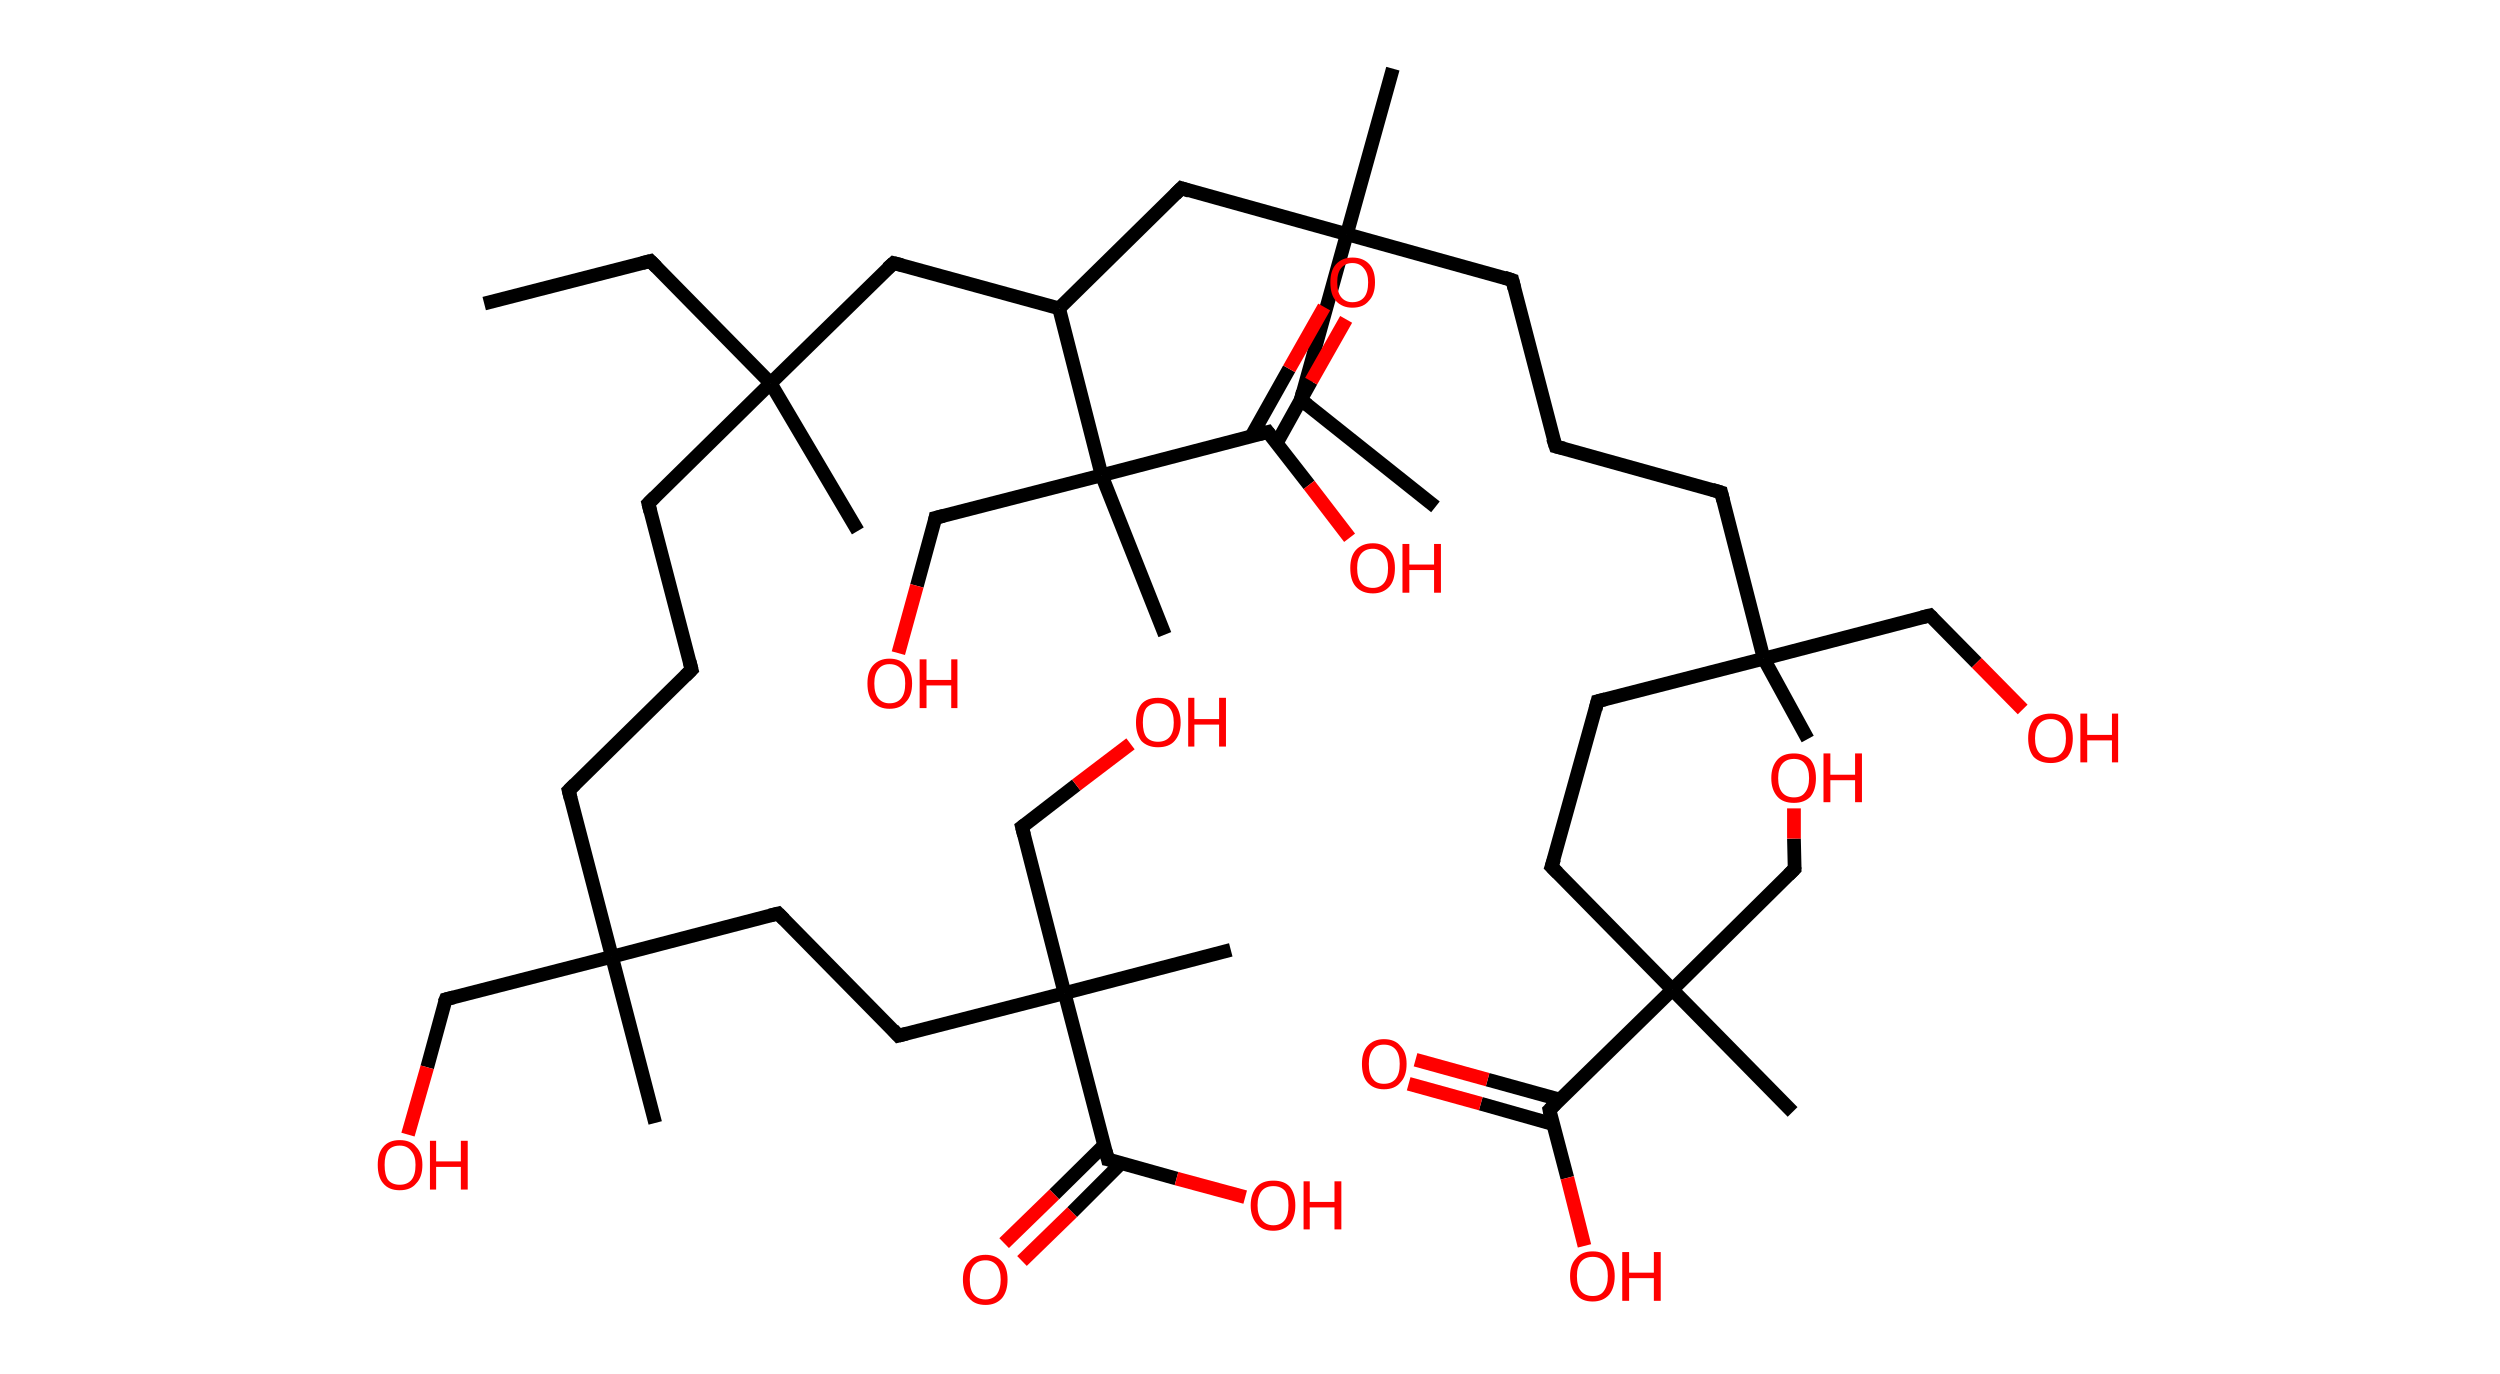 <?xml version='1.0' encoding='ASCII' standalone='yes'?>
<svg xmlns="http://www.w3.org/2000/svg" xmlns:rdkit="http://www.rdkit.org/xml" xmlns:xlink="http://www.w3.org/1999/xlink" version="1.1" baseProfile="full" xml:space="preserve" width="364px" height="200px" viewBox="0 0 364 200">
<!-- END OF HEADER -->
<rect style="opacity:1.0;fill:#FFFFFF;stroke:none" width="364.0" height="200.0" x="0.0" y="0.0"> </rect>
<path class="bond-0 atom-0 atom-1" d="M 70.5,44.2 L 94.7,38.0" style="fill:none;fill-rule:evenodd;stroke:#000000;stroke-width:2.0px;stroke-linecap:butt;stroke-linejoin:miter;stroke-opacity:1"/>
<path class="bond-1 atom-1 atom-2" d="M 94.7,38.0 L 112.2,55.8" style="fill:none;fill-rule:evenodd;stroke:#000000;stroke-width:2.0px;stroke-linecap:butt;stroke-linejoin:miter;stroke-opacity:1"/>
<path class="bond-2 atom-2 atom-3" d="M 112.2,55.8 L 124.9,77.3" style="fill:none;fill-rule:evenodd;stroke:#000000;stroke-width:2.0px;stroke-linecap:butt;stroke-linejoin:miter;stroke-opacity:1"/>
<path class="bond-3 atom-2 atom-4" d="M 112.2,55.8 L 94.4,73.3" style="fill:none;fill-rule:evenodd;stroke:#000000;stroke-width:2.0px;stroke-linecap:butt;stroke-linejoin:miter;stroke-opacity:1"/>
<path class="bond-4 atom-4 atom-5" d="M 94.4,73.3 L 100.7,97.5" style="fill:none;fill-rule:evenodd;stroke:#000000;stroke-width:2.0px;stroke-linecap:butt;stroke-linejoin:miter;stroke-opacity:1"/>
<path class="bond-5 atom-5 atom-6" d="M 100.7,97.5 L 82.8,115.1" style="fill:none;fill-rule:evenodd;stroke:#000000;stroke-width:2.0px;stroke-linecap:butt;stroke-linejoin:miter;stroke-opacity:1"/>
<path class="bond-6 atom-6 atom-7" d="M 82.8,115.1 L 89.1,139.3" style="fill:none;fill-rule:evenodd;stroke:#000000;stroke-width:2.0px;stroke-linecap:butt;stroke-linejoin:miter;stroke-opacity:1"/>
<path class="bond-7 atom-7 atom-8" d="M 89.1,139.3 L 95.4,163.5" style="fill:none;fill-rule:evenodd;stroke:#000000;stroke-width:2.0px;stroke-linecap:butt;stroke-linejoin:miter;stroke-opacity:1"/>
<path class="bond-8 atom-7 atom-9" d="M 89.1,139.3 L 64.9,145.5" style="fill:none;fill-rule:evenodd;stroke:#000000;stroke-width:2.0px;stroke-linecap:butt;stroke-linejoin:miter;stroke-opacity:1"/>
<path class="bond-9 atom-9 atom-10" d="M 64.9,145.5 L 62.2,155.4" style="fill:none;fill-rule:evenodd;stroke:#000000;stroke-width:2.0px;stroke-linecap:butt;stroke-linejoin:miter;stroke-opacity:1"/>
<path class="bond-9 atom-9 atom-10" d="M 62.2,155.4 L 59.4,165.2" style="fill:none;fill-rule:evenodd;stroke:#FF0000;stroke-width:2.0px;stroke-linecap:butt;stroke-linejoin:miter;stroke-opacity:1"/>
<path class="bond-10 atom-7 atom-11" d="M 89.1,139.3 L 113.3,133.0" style="fill:none;fill-rule:evenodd;stroke:#000000;stroke-width:2.0px;stroke-linecap:butt;stroke-linejoin:miter;stroke-opacity:1"/>
<path class="bond-11 atom-11 atom-12" d="M 113.3,133.0 L 130.8,150.8" style="fill:none;fill-rule:evenodd;stroke:#000000;stroke-width:2.0px;stroke-linecap:butt;stroke-linejoin:miter;stroke-opacity:1"/>
<path class="bond-12 atom-12 atom-13" d="M 130.8,150.8 L 155.0,144.6" style="fill:none;fill-rule:evenodd;stroke:#000000;stroke-width:2.0px;stroke-linecap:butt;stroke-linejoin:miter;stroke-opacity:1"/>
<path class="bond-13 atom-13 atom-14" d="M 155.0,144.6 L 179.2,138.3" style="fill:none;fill-rule:evenodd;stroke:#000000;stroke-width:2.0px;stroke-linecap:butt;stroke-linejoin:miter;stroke-opacity:1"/>
<path class="bond-14 atom-13 atom-15" d="M 155.0,144.6 L 148.8,120.4" style="fill:none;fill-rule:evenodd;stroke:#000000;stroke-width:2.0px;stroke-linecap:butt;stroke-linejoin:miter;stroke-opacity:1"/>
<path class="bond-15 atom-15 atom-16" d="M 148.8,120.4 L 156.7,114.3" style="fill:none;fill-rule:evenodd;stroke:#000000;stroke-width:2.0px;stroke-linecap:butt;stroke-linejoin:miter;stroke-opacity:1"/>
<path class="bond-15 atom-15 atom-16" d="M 156.7,114.3 L 164.6,108.3" style="fill:none;fill-rule:evenodd;stroke:#FF0000;stroke-width:2.0px;stroke-linecap:butt;stroke-linejoin:miter;stroke-opacity:1"/>
<path class="bond-16 atom-13 atom-17" d="M 155.0,144.6 L 161.3,168.8" style="fill:none;fill-rule:evenodd;stroke:#000000;stroke-width:2.0px;stroke-linecap:butt;stroke-linejoin:miter;stroke-opacity:1"/>
<path class="bond-17 atom-17 atom-18" d="M 160.8,166.7 L 153.5,173.9" style="fill:none;fill-rule:evenodd;stroke:#000000;stroke-width:2.0px;stroke-linecap:butt;stroke-linejoin:miter;stroke-opacity:1"/>
<path class="bond-17 atom-17 atom-18" d="M 153.5,173.9 L 146.2,181.0" style="fill:none;fill-rule:evenodd;stroke:#FF0000;stroke-width:2.0px;stroke-linecap:butt;stroke-linejoin:miter;stroke-opacity:1"/>
<path class="bond-17 atom-17 atom-18" d="M 163.3,169.3 L 156.1,176.5" style="fill:none;fill-rule:evenodd;stroke:#000000;stroke-width:2.0px;stroke-linecap:butt;stroke-linejoin:miter;stroke-opacity:1"/>
<path class="bond-17 atom-17 atom-18" d="M 156.1,176.5 L 148.8,183.6" style="fill:none;fill-rule:evenodd;stroke:#FF0000;stroke-width:2.0px;stroke-linecap:butt;stroke-linejoin:miter;stroke-opacity:1"/>
<path class="bond-18 atom-17 atom-19" d="M 161.3,168.8 L 171.3,171.6" style="fill:none;fill-rule:evenodd;stroke:#000000;stroke-width:2.0px;stroke-linecap:butt;stroke-linejoin:miter;stroke-opacity:1"/>
<path class="bond-18 atom-17 atom-19" d="M 171.3,171.6 L 181.3,174.3" style="fill:none;fill-rule:evenodd;stroke:#FF0000;stroke-width:2.0px;stroke-linecap:butt;stroke-linejoin:miter;stroke-opacity:1"/>
<path class="bond-19 atom-2 atom-20" d="M 112.2,55.8 L 130.1,38.3" style="fill:none;fill-rule:evenodd;stroke:#000000;stroke-width:2.0px;stroke-linecap:butt;stroke-linejoin:miter;stroke-opacity:1"/>
<path class="bond-20 atom-20 atom-21" d="M 130.1,38.3 L 154.2,44.9" style="fill:none;fill-rule:evenodd;stroke:#000000;stroke-width:2.0px;stroke-linecap:butt;stroke-linejoin:miter;stroke-opacity:1"/>
<path class="bond-21 atom-21 atom-22" d="M 154.2,44.9 L 172.0,27.4" style="fill:none;fill-rule:evenodd;stroke:#000000;stroke-width:2.0px;stroke-linecap:butt;stroke-linejoin:miter;stroke-opacity:1"/>
<path class="bond-22 atom-22 atom-23" d="M 172.0,27.4 L 196.1,34.1" style="fill:none;fill-rule:evenodd;stroke:#000000;stroke-width:2.0px;stroke-linecap:butt;stroke-linejoin:miter;stroke-opacity:1"/>
<path class="bond-23 atom-23 atom-24" d="M 196.1,34.1 L 202.8,10.0" style="fill:none;fill-rule:evenodd;stroke:#000000;stroke-width:2.0px;stroke-linecap:butt;stroke-linejoin:miter;stroke-opacity:1"/>
<path class="bond-24 atom-23 atom-25" d="M 196.1,34.1 L 189.4,58.2" style="fill:none;fill-rule:evenodd;stroke:#000000;stroke-width:2.0px;stroke-linecap:butt;stroke-linejoin:miter;stroke-opacity:1"/>
<path class="bond-25 atom-25 atom-26" d="M 189.4,58.2 L 209.0,73.8" style="fill:none;fill-rule:evenodd;stroke:#000000;stroke-width:2.0px;stroke-linecap:butt;stroke-linejoin:miter;stroke-opacity:1"/>
<path class="bond-26 atom-23 atom-27" d="M 196.1,34.1 L 220.2,40.8" style="fill:none;fill-rule:evenodd;stroke:#000000;stroke-width:2.0px;stroke-linecap:butt;stroke-linejoin:miter;stroke-opacity:1"/>
<path class="bond-27 atom-27 atom-28" d="M 220.2,40.8 L 226.5,65.0" style="fill:none;fill-rule:evenodd;stroke:#000000;stroke-width:2.0px;stroke-linecap:butt;stroke-linejoin:miter;stroke-opacity:1"/>
<path class="bond-28 atom-28 atom-29" d="M 226.5,65.0 L 250.6,71.7" style="fill:none;fill-rule:evenodd;stroke:#000000;stroke-width:2.0px;stroke-linecap:butt;stroke-linejoin:miter;stroke-opacity:1"/>
<path class="bond-29 atom-29 atom-30" d="M 250.6,71.7 L 256.8,95.9" style="fill:none;fill-rule:evenodd;stroke:#000000;stroke-width:2.0px;stroke-linecap:butt;stroke-linejoin:miter;stroke-opacity:1"/>
<path class="bond-30 atom-30 atom-31" d="M 256.8,95.9 L 263.2,107.6" style="fill:none;fill-rule:evenodd;stroke:#000000;stroke-width:2.0px;stroke-linecap:butt;stroke-linejoin:miter;stroke-opacity:1"/>
<path class="bond-31 atom-30 atom-32" d="M 256.8,95.9 L 281.0,89.6" style="fill:none;fill-rule:evenodd;stroke:#000000;stroke-width:2.0px;stroke-linecap:butt;stroke-linejoin:miter;stroke-opacity:1"/>
<path class="bond-32 atom-32 atom-33" d="M 281.0,89.6 L 287.8,96.5" style="fill:none;fill-rule:evenodd;stroke:#000000;stroke-width:2.0px;stroke-linecap:butt;stroke-linejoin:miter;stroke-opacity:1"/>
<path class="bond-32 atom-32 atom-33" d="M 287.8,96.5 L 294.5,103.3" style="fill:none;fill-rule:evenodd;stroke:#FF0000;stroke-width:2.0px;stroke-linecap:butt;stroke-linejoin:miter;stroke-opacity:1"/>
<path class="bond-33 atom-30 atom-34" d="M 256.8,95.9 L 232.6,102.1" style="fill:none;fill-rule:evenodd;stroke:#000000;stroke-width:2.0px;stroke-linecap:butt;stroke-linejoin:miter;stroke-opacity:1"/>
<path class="bond-34 atom-34 atom-35" d="M 232.6,102.1 L 225.9,126.2" style="fill:none;fill-rule:evenodd;stroke:#000000;stroke-width:2.0px;stroke-linecap:butt;stroke-linejoin:miter;stroke-opacity:1"/>
<path class="bond-35 atom-35 atom-36" d="M 225.9,126.2 L 243.5,144.1" style="fill:none;fill-rule:evenodd;stroke:#000000;stroke-width:2.0px;stroke-linecap:butt;stroke-linejoin:miter;stroke-opacity:1"/>
<path class="bond-36 atom-36 atom-37" d="M 243.5,144.1 L 261.0,161.9" style="fill:none;fill-rule:evenodd;stroke:#000000;stroke-width:2.0px;stroke-linecap:butt;stroke-linejoin:miter;stroke-opacity:1"/>
<path class="bond-37 atom-36 atom-38" d="M 243.5,144.1 L 261.3,126.5" style="fill:none;fill-rule:evenodd;stroke:#000000;stroke-width:2.0px;stroke-linecap:butt;stroke-linejoin:miter;stroke-opacity:1"/>
<path class="bond-38 atom-38 atom-39" d="M 261.3,126.5 L 261.2,122.1" style="fill:none;fill-rule:evenodd;stroke:#000000;stroke-width:2.0px;stroke-linecap:butt;stroke-linejoin:miter;stroke-opacity:1"/>
<path class="bond-38 atom-38 atom-39" d="M 261.2,122.1 L 261.2,117.7" style="fill:none;fill-rule:evenodd;stroke:#FF0000;stroke-width:2.0px;stroke-linecap:butt;stroke-linejoin:miter;stroke-opacity:1"/>
<path class="bond-39 atom-36 atom-40" d="M 243.5,144.1 L 225.6,161.6" style="fill:none;fill-rule:evenodd;stroke:#000000;stroke-width:2.0px;stroke-linecap:butt;stroke-linejoin:miter;stroke-opacity:1"/>
<path class="bond-40 atom-40 atom-41" d="M 227.1,160.1 L 216.6,157.2" style="fill:none;fill-rule:evenodd;stroke:#000000;stroke-width:2.0px;stroke-linecap:butt;stroke-linejoin:miter;stroke-opacity:1"/>
<path class="bond-40 atom-40 atom-41" d="M 216.6,157.2 L 206.1,154.3" style="fill:none;fill-rule:evenodd;stroke:#FF0000;stroke-width:2.0px;stroke-linecap:butt;stroke-linejoin:miter;stroke-opacity:1"/>
<path class="bond-40 atom-40 atom-41" d="M 226.2,163.7 L 215.6,160.7" style="fill:none;fill-rule:evenodd;stroke:#000000;stroke-width:2.0px;stroke-linecap:butt;stroke-linejoin:miter;stroke-opacity:1"/>
<path class="bond-40 atom-40 atom-41" d="M 215.6,160.7 L 205.1,157.8" style="fill:none;fill-rule:evenodd;stroke:#FF0000;stroke-width:2.0px;stroke-linecap:butt;stroke-linejoin:miter;stroke-opacity:1"/>
<path class="bond-41 atom-40 atom-42" d="M 225.6,161.6 L 228.2,171.5" style="fill:none;fill-rule:evenodd;stroke:#000000;stroke-width:2.0px;stroke-linecap:butt;stroke-linejoin:miter;stroke-opacity:1"/>
<path class="bond-41 atom-40 atom-42" d="M 228.2,171.5 L 230.7,181.4" style="fill:none;fill-rule:evenodd;stroke:#FF0000;stroke-width:2.0px;stroke-linecap:butt;stroke-linejoin:miter;stroke-opacity:1"/>
<path class="bond-42 atom-21 atom-43" d="M 154.2,44.9 L 160.4,69.2" style="fill:none;fill-rule:evenodd;stroke:#000000;stroke-width:2.0px;stroke-linecap:butt;stroke-linejoin:miter;stroke-opacity:1"/>
<path class="bond-43 atom-43 atom-44" d="M 160.4,69.2 L 169.6,92.4" style="fill:none;fill-rule:evenodd;stroke:#000000;stroke-width:2.0px;stroke-linecap:butt;stroke-linejoin:miter;stroke-opacity:1"/>
<path class="bond-44 atom-43 atom-45" d="M 160.4,69.2 L 136.2,75.4" style="fill:none;fill-rule:evenodd;stroke:#000000;stroke-width:2.0px;stroke-linecap:butt;stroke-linejoin:miter;stroke-opacity:1"/>
<path class="bond-45 atom-45 atom-46" d="M 136.2,75.4 L 133.5,85.3" style="fill:none;fill-rule:evenodd;stroke:#000000;stroke-width:2.0px;stroke-linecap:butt;stroke-linejoin:miter;stroke-opacity:1"/>
<path class="bond-45 atom-45 atom-46" d="M 133.5,85.3 L 130.8,95.1" style="fill:none;fill-rule:evenodd;stroke:#FF0000;stroke-width:2.0px;stroke-linecap:butt;stroke-linejoin:miter;stroke-opacity:1"/>
<path class="bond-46 atom-43 atom-47" d="M 160.4,69.2 L 184.6,62.9" style="fill:none;fill-rule:evenodd;stroke:#000000;stroke-width:2.0px;stroke-linecap:butt;stroke-linejoin:miter;stroke-opacity:1"/>
<path class="bond-47 atom-47 atom-48" d="M 185.9,64.5 L 190.9,55.5" style="fill:none;fill-rule:evenodd;stroke:#000000;stroke-width:2.0px;stroke-linecap:butt;stroke-linejoin:miter;stroke-opacity:1"/>
<path class="bond-47 atom-47 atom-48" d="M 190.9,55.5 L 196.0,46.5" style="fill:none;fill-rule:evenodd;stroke:#FF0000;stroke-width:2.0px;stroke-linecap:butt;stroke-linejoin:miter;stroke-opacity:1"/>
<path class="bond-47 atom-47 atom-48" d="M 182.2,63.5 L 187.7,53.7" style="fill:none;fill-rule:evenodd;stroke:#000000;stroke-width:2.0px;stroke-linecap:butt;stroke-linejoin:miter;stroke-opacity:1"/>
<path class="bond-47 atom-47 atom-48" d="M 187.7,53.7 L 192.8,44.7" style="fill:none;fill-rule:evenodd;stroke:#FF0000;stroke-width:2.0px;stroke-linecap:butt;stroke-linejoin:miter;stroke-opacity:1"/>
<path class="bond-48 atom-47 atom-49" d="M 184.6,62.9 L 190.6,70.6" style="fill:none;fill-rule:evenodd;stroke:#000000;stroke-width:2.0px;stroke-linecap:butt;stroke-linejoin:miter;stroke-opacity:1"/>
<path class="bond-48 atom-47 atom-49" d="M 190.6,70.6 L 196.5,78.3" style="fill:none;fill-rule:evenodd;stroke:#FF0000;stroke-width:2.0px;stroke-linecap:butt;stroke-linejoin:miter;stroke-opacity:1"/>
<path d="M 93.5,38.3 L 94.7,38.0 L 95.6,38.9" style="fill:none;stroke:#000000;stroke-width:2.0px;stroke-linecap:butt;stroke-linejoin:miter;stroke-opacity:1;"/>
<path d="M 95.3,72.4 L 94.4,73.3 L 94.7,74.5" style="fill:none;stroke:#000000;stroke-width:2.0px;stroke-linecap:butt;stroke-linejoin:miter;stroke-opacity:1;"/>
<path d="M 100.4,96.3 L 100.7,97.5 L 99.8,98.4" style="fill:none;stroke:#000000;stroke-width:2.0px;stroke-linecap:butt;stroke-linejoin:miter;stroke-opacity:1;"/>
<path d="M 83.7,114.2 L 82.8,115.1 L 83.1,116.3" style="fill:none;stroke:#000000;stroke-width:2.0px;stroke-linecap:butt;stroke-linejoin:miter;stroke-opacity:1;"/>
<path d="M 66.1,145.2 L 64.9,145.5 L 64.7,146.0" style="fill:none;stroke:#000000;stroke-width:2.0px;stroke-linecap:butt;stroke-linejoin:miter;stroke-opacity:1;"/>
<path d="M 112.1,133.3 L 113.3,133.0 L 114.2,133.9" style="fill:none;stroke:#000000;stroke-width:2.0px;stroke-linecap:butt;stroke-linejoin:miter;stroke-opacity:1;"/>
<path d="M 130.0,149.9 L 130.8,150.8 L 132.0,150.5" style="fill:none;stroke:#000000;stroke-width:2.0px;stroke-linecap:butt;stroke-linejoin:miter;stroke-opacity:1;"/>
<path d="M 149.1,121.6 L 148.8,120.4 L 149.2,120.1" style="fill:none;stroke:#000000;stroke-width:2.0px;stroke-linecap:butt;stroke-linejoin:miter;stroke-opacity:1;"/>
<path d="M 161.0,167.6 L 161.3,168.8 L 161.8,168.9" style="fill:none;stroke:#000000;stroke-width:2.0px;stroke-linecap:butt;stroke-linejoin:miter;stroke-opacity:1;"/>
<path d="M 129.2,39.1 L 130.1,38.3 L 131.3,38.6" style="fill:none;stroke:#000000;stroke-width:2.0px;stroke-linecap:butt;stroke-linejoin:miter;stroke-opacity:1;"/>
<path d="M 171.1,28.3 L 172.0,27.4 L 173.2,27.8" style="fill:none;stroke:#000000;stroke-width:2.0px;stroke-linecap:butt;stroke-linejoin:miter;stroke-opacity:1;"/>
<path d="M 189.7,57.0 L 189.4,58.2 L 190.4,59.0" style="fill:none;stroke:#000000;stroke-width:2.0px;stroke-linecap:butt;stroke-linejoin:miter;stroke-opacity:1;"/>
<path d="M 219.0,40.4 L 220.2,40.8 L 220.5,42.0" style="fill:none;stroke:#000000;stroke-width:2.0px;stroke-linecap:butt;stroke-linejoin:miter;stroke-opacity:1;"/>
<path d="M 226.1,63.8 L 226.5,65.0 L 227.7,65.3" style="fill:none;stroke:#000000;stroke-width:2.0px;stroke-linecap:butt;stroke-linejoin:miter;stroke-opacity:1;"/>
<path d="M 249.3,71.3 L 250.6,71.7 L 250.9,72.9" style="fill:none;stroke:#000000;stroke-width:2.0px;stroke-linecap:butt;stroke-linejoin:miter;stroke-opacity:1;"/>
<path d="M 279.8,89.9 L 281.0,89.6 L 281.4,90.0" style="fill:none;stroke:#000000;stroke-width:2.0px;stroke-linecap:butt;stroke-linejoin:miter;stroke-opacity:1;"/>
<path d="M 233.8,101.8 L 232.6,102.1 L 232.3,103.3" style="fill:none;stroke:#000000;stroke-width:2.0px;stroke-linecap:butt;stroke-linejoin:miter;stroke-opacity:1;"/>
<path d="M 226.3,125.0 L 225.9,126.2 L 226.8,127.1" style="fill:none;stroke:#000000;stroke-width:2.0px;stroke-linecap:butt;stroke-linejoin:miter;stroke-opacity:1;"/>
<path d="M 260.4,127.4 L 261.3,126.5 L 261.3,126.3" style="fill:none;stroke:#000000;stroke-width:2.0px;stroke-linecap:butt;stroke-linejoin:miter;stroke-opacity:1;"/>
<path d="M 226.5,160.7 L 225.6,161.6 L 225.7,162.1" style="fill:none;stroke:#000000;stroke-width:2.0px;stroke-linecap:butt;stroke-linejoin:miter;stroke-opacity:1;"/>
<path d="M 137.4,75.1 L 136.2,75.4 L 136.1,75.9" style="fill:none;stroke:#000000;stroke-width:2.0px;stroke-linecap:butt;stroke-linejoin:miter;stroke-opacity:1;"/>
<path d="M 183.4,63.2 L 184.6,62.9 L 184.9,63.3" style="fill:none;stroke:#000000;stroke-width:2.0px;stroke-linecap:butt;stroke-linejoin:miter;stroke-opacity:1;"/>
<path class="atom-10" d="M 55.0 169.6 Q 55.0 167.9, 55.8 167.0 Q 56.6 166.0, 58.2 166.0 Q 59.8 166.0, 60.6 167.0 Q 61.5 167.9, 61.5 169.6 Q 61.5 171.4, 60.6 172.3 Q 59.8 173.3, 58.2 173.3 Q 56.6 173.3, 55.8 172.3 Q 55.0 171.4, 55.0 169.6 M 58.2 172.5 Q 59.3 172.5, 59.9 171.8 Q 60.5 171.1, 60.5 169.6 Q 60.5 168.3, 59.9 167.6 Q 59.3 166.8, 58.2 166.8 Q 57.1 166.8, 56.5 167.5 Q 56.0 168.2, 56.0 169.6 Q 56.0 171.1, 56.5 171.8 Q 57.1 172.5, 58.2 172.5 " fill="#FF0000"/>
<path class="atom-10" d="M 62.6 166.1 L 63.5 166.1 L 63.5 169.1 L 67.1 169.1 L 67.1 166.1 L 68.1 166.1 L 68.1 173.2 L 67.1 173.2 L 67.1 169.9 L 63.5 169.9 L 63.5 173.2 L 62.6 173.2 L 62.6 166.1 " fill="#FF0000"/>
<path class="atom-16" d="M 165.4 105.2 Q 165.4 103.5, 166.2 102.5 Q 167.0 101.6, 168.6 101.6 Q 170.2 101.6, 171.0 102.5 Q 171.9 103.5, 171.9 105.2 Q 171.9 106.9, 171.0 107.9 Q 170.2 108.8, 168.6 108.8 Q 167.1 108.8, 166.2 107.9 Q 165.4 106.9, 165.4 105.2 M 168.6 108.0 Q 169.7 108.0, 170.3 107.3 Q 170.9 106.6, 170.9 105.2 Q 170.9 103.8, 170.3 103.1 Q 169.7 102.4, 168.6 102.4 Q 167.5 102.4, 166.9 103.1 Q 166.4 103.8, 166.4 105.2 Q 166.4 106.6, 166.9 107.3 Q 167.5 108.0, 168.6 108.0 " fill="#FF0000"/>
<path class="atom-16" d="M 173.0 101.6 L 173.9 101.6 L 173.9 104.7 L 177.5 104.7 L 177.5 101.6 L 178.5 101.6 L 178.5 108.7 L 177.5 108.7 L 177.5 105.5 L 173.9 105.5 L 173.9 108.7 L 173.0 108.7 L 173.0 101.6 " fill="#FF0000"/>
<path class="atom-18" d="M 140.2 186.3 Q 140.2 184.6, 141.1 183.7 Q 141.9 182.7, 143.5 182.7 Q 145.0 182.7, 145.9 183.7 Q 146.7 184.6, 146.7 186.3 Q 146.7 188.0, 145.9 189.0 Q 145.0 190.0, 143.5 190.0 Q 141.9 190.0, 141.1 189.0 Q 140.2 188.1, 140.2 186.3 M 143.5 189.2 Q 144.5 189.2, 145.1 188.5 Q 145.7 187.7, 145.7 186.3 Q 145.7 184.9, 145.1 184.2 Q 144.5 183.5, 143.5 183.5 Q 142.4 183.5, 141.8 184.2 Q 141.2 184.9, 141.2 186.3 Q 141.2 187.8, 141.8 188.5 Q 142.4 189.2, 143.5 189.2 " fill="#FF0000"/>
<path class="atom-19" d="M 182.1 175.5 Q 182.1 173.8, 183.0 172.8 Q 183.8 171.9, 185.4 171.9 Q 187.0 171.9, 187.8 172.8 Q 188.6 173.8, 188.6 175.5 Q 188.6 177.2, 187.8 178.2 Q 186.9 179.2, 185.4 179.2 Q 183.8 179.2, 183.0 178.2 Q 182.1 177.2, 182.1 175.5 M 185.4 178.4 Q 186.5 178.4, 187.1 177.6 Q 187.6 176.9, 187.6 175.5 Q 187.6 174.1, 187.1 173.4 Q 186.5 172.7, 185.4 172.7 Q 184.3 172.7, 183.7 173.4 Q 183.1 174.1, 183.1 175.5 Q 183.1 176.9, 183.7 177.6 Q 184.3 178.4, 185.4 178.4 " fill="#FF0000"/>
<path class="atom-19" d="M 189.8 172.0 L 190.7 172.0 L 190.7 175.0 L 194.3 175.0 L 194.3 172.0 L 195.3 172.0 L 195.3 179.0 L 194.3 179.0 L 194.3 175.8 L 190.7 175.8 L 190.7 179.0 L 189.8 179.0 L 189.8 172.0 " fill="#FF0000"/>
<path class="atom-33" d="M 295.3 107.5 Q 295.3 105.8, 296.1 104.8 Q 297.0 103.9, 298.6 103.9 Q 300.1 103.9, 301.0 104.8 Q 301.8 105.8, 301.8 107.5 Q 301.8 109.2, 301.0 110.2 Q 300.1 111.1, 298.6 111.1 Q 297.0 111.1, 296.1 110.2 Q 295.3 109.2, 295.3 107.5 M 298.6 110.3 Q 299.6 110.3, 300.2 109.6 Q 300.8 108.9, 300.8 107.5 Q 300.8 106.1, 300.2 105.4 Q 299.6 104.7, 298.6 104.7 Q 297.5 104.7, 296.9 105.4 Q 296.3 106.1, 296.3 107.5 Q 296.3 108.9, 296.9 109.6 Q 297.5 110.3, 298.6 110.3 " fill="#FF0000"/>
<path class="atom-33" d="M 302.9 103.9 L 303.9 103.9 L 303.9 107.0 L 307.5 107.0 L 307.5 103.9 L 308.4 103.9 L 308.4 111.0 L 307.5 111.0 L 307.5 107.8 L 303.9 107.8 L 303.9 111.0 L 302.9 111.0 L 302.9 103.9 " fill="#FF0000"/>
<path class="atom-39" d="M 257.9 113.3 Q 257.9 111.6, 258.8 110.6 Q 259.6 109.7, 261.2 109.7 Q 262.7 109.7, 263.6 110.6 Q 264.4 111.6, 264.4 113.3 Q 264.4 115.0, 263.6 116.0 Q 262.7 116.9, 261.2 116.9 Q 259.6 116.9, 258.8 116.0 Q 257.9 115.0, 257.9 113.3 M 261.2 116.1 Q 262.3 116.1, 262.8 115.4 Q 263.4 114.7, 263.4 113.3 Q 263.4 111.9, 262.8 111.2 Q 262.3 110.5, 261.2 110.5 Q 260.1 110.5, 259.5 111.2 Q 258.9 111.9, 258.9 113.3 Q 258.9 114.7, 259.5 115.4 Q 260.1 116.1, 261.2 116.1 " fill="#FF0000"/>
<path class="atom-39" d="M 265.5 109.7 L 266.5 109.7 L 266.5 112.8 L 270.1 112.8 L 270.1 109.7 L 271.1 109.7 L 271.1 116.8 L 270.1 116.8 L 270.1 113.6 L 266.5 113.6 L 266.5 116.8 L 265.5 116.8 L 265.5 109.7 " fill="#FF0000"/>
<path class="atom-41" d="M 198.3 154.9 Q 198.3 153.2, 199.1 152.3 Q 200.0 151.3, 201.5 151.3 Q 203.1 151.3, 203.9 152.3 Q 204.8 153.2, 204.8 154.9 Q 204.8 156.7, 203.9 157.6 Q 203.1 158.6, 201.5 158.6 Q 200.0 158.6, 199.1 157.6 Q 198.3 156.7, 198.3 154.9 M 201.5 157.8 Q 202.6 157.8, 203.2 157.1 Q 203.8 156.4, 203.8 154.9 Q 203.8 153.5, 203.2 152.8 Q 202.6 152.1, 201.5 152.1 Q 200.4 152.1, 199.9 152.8 Q 199.3 153.5, 199.3 154.9 Q 199.3 156.4, 199.9 157.1 Q 200.4 157.8, 201.5 157.8 " fill="#FF0000"/>
<path class="atom-42" d="M 228.6 185.8 Q 228.6 184.1, 229.5 183.2 Q 230.3 182.2, 231.9 182.2 Q 233.5 182.2, 234.3 183.2 Q 235.1 184.1, 235.1 185.8 Q 235.1 187.5, 234.3 188.5 Q 233.4 189.5, 231.9 189.5 Q 230.3 189.5, 229.5 188.5 Q 228.6 187.6, 228.6 185.8 M 231.9 188.7 Q 233.0 188.7, 233.5 188.0 Q 234.1 187.2, 234.1 185.8 Q 234.1 184.4, 233.5 183.7 Q 233.0 183.0, 231.9 183.0 Q 230.8 183.0, 230.2 183.7 Q 229.6 184.4, 229.6 185.8 Q 229.6 187.3, 230.2 188.0 Q 230.8 188.7, 231.9 188.7 " fill="#FF0000"/>
<path class="atom-42" d="M 236.2 182.3 L 237.2 182.3 L 237.2 185.3 L 240.8 185.3 L 240.8 182.3 L 241.8 182.3 L 241.8 189.4 L 240.8 189.4 L 240.8 186.1 L 237.2 186.1 L 237.2 189.4 L 236.2 189.4 L 236.2 182.3 " fill="#FF0000"/>
<path class="atom-46" d="M 126.3 99.5 Q 126.3 97.8, 127.1 96.9 Q 128.0 95.9, 129.5 95.9 Q 131.1 95.9, 131.9 96.9 Q 132.8 97.8, 132.8 99.5 Q 132.8 101.3, 131.9 102.2 Q 131.1 103.2, 129.5 103.2 Q 128.0 103.2, 127.1 102.2 Q 126.3 101.3, 126.3 99.5 M 129.5 102.4 Q 130.6 102.4, 131.2 101.7 Q 131.8 101.0, 131.8 99.5 Q 131.8 98.1, 131.2 97.4 Q 130.6 96.7, 129.5 96.7 Q 128.5 96.7, 127.9 97.4 Q 127.3 98.1, 127.3 99.5 Q 127.3 101.0, 127.9 101.7 Q 128.5 102.4, 129.5 102.4 " fill="#FF0000"/>
<path class="atom-46" d="M 133.9 96.0 L 134.9 96.0 L 134.9 99.0 L 138.5 99.0 L 138.5 96.0 L 139.4 96.0 L 139.4 103.1 L 138.5 103.1 L 138.5 99.8 L 134.9 99.8 L 134.9 103.1 L 133.9 103.1 L 133.9 96.0 " fill="#FF0000"/>
<path class="atom-48" d="M 193.7 41.1 Q 193.7 39.4, 194.5 38.5 Q 195.4 37.5, 196.9 37.5 Q 198.5 37.5, 199.4 38.5 Q 200.2 39.4, 200.2 41.1 Q 200.2 42.9, 199.3 43.8 Q 198.5 44.8, 196.9 44.8 Q 195.4 44.8, 194.5 43.8 Q 193.7 42.9, 193.7 41.1 M 196.9 44.0 Q 198.0 44.0, 198.6 43.3 Q 199.2 42.6, 199.2 41.1 Q 199.2 39.8, 198.6 39.1 Q 198.0 38.3, 196.9 38.3 Q 195.9 38.3, 195.3 39.0 Q 194.7 39.7, 194.7 41.1 Q 194.7 42.6, 195.3 43.3 Q 195.9 44.0, 196.9 44.0 " fill="#FF0000"/>
<path class="atom-49" d="M 196.6 82.7 Q 196.6 81.0, 197.4 80.1 Q 198.3 79.1, 199.9 79.1 Q 201.4 79.1, 202.3 80.1 Q 203.1 81.0, 203.1 82.7 Q 203.1 84.5, 202.3 85.4 Q 201.4 86.4, 199.9 86.4 Q 198.3 86.4, 197.4 85.4 Q 196.6 84.5, 196.6 82.7 M 199.9 85.6 Q 200.9 85.6, 201.5 84.9 Q 202.1 84.2, 202.1 82.7 Q 202.1 81.4, 201.5 80.7 Q 200.9 79.9, 199.9 79.9 Q 198.8 79.9, 198.2 80.6 Q 197.6 81.3, 197.6 82.7 Q 197.6 84.2, 198.2 84.9 Q 198.8 85.6, 199.9 85.6 " fill="#FF0000"/>
<path class="atom-49" d="M 204.2 79.2 L 205.2 79.2 L 205.2 82.2 L 208.8 82.2 L 208.8 79.2 L 209.8 79.2 L 209.8 86.3 L 208.8 86.3 L 208.8 83.0 L 205.2 83.0 L 205.2 86.3 L 204.2 86.3 L 204.2 79.2 " fill="#FF0000"/>
</svg>
